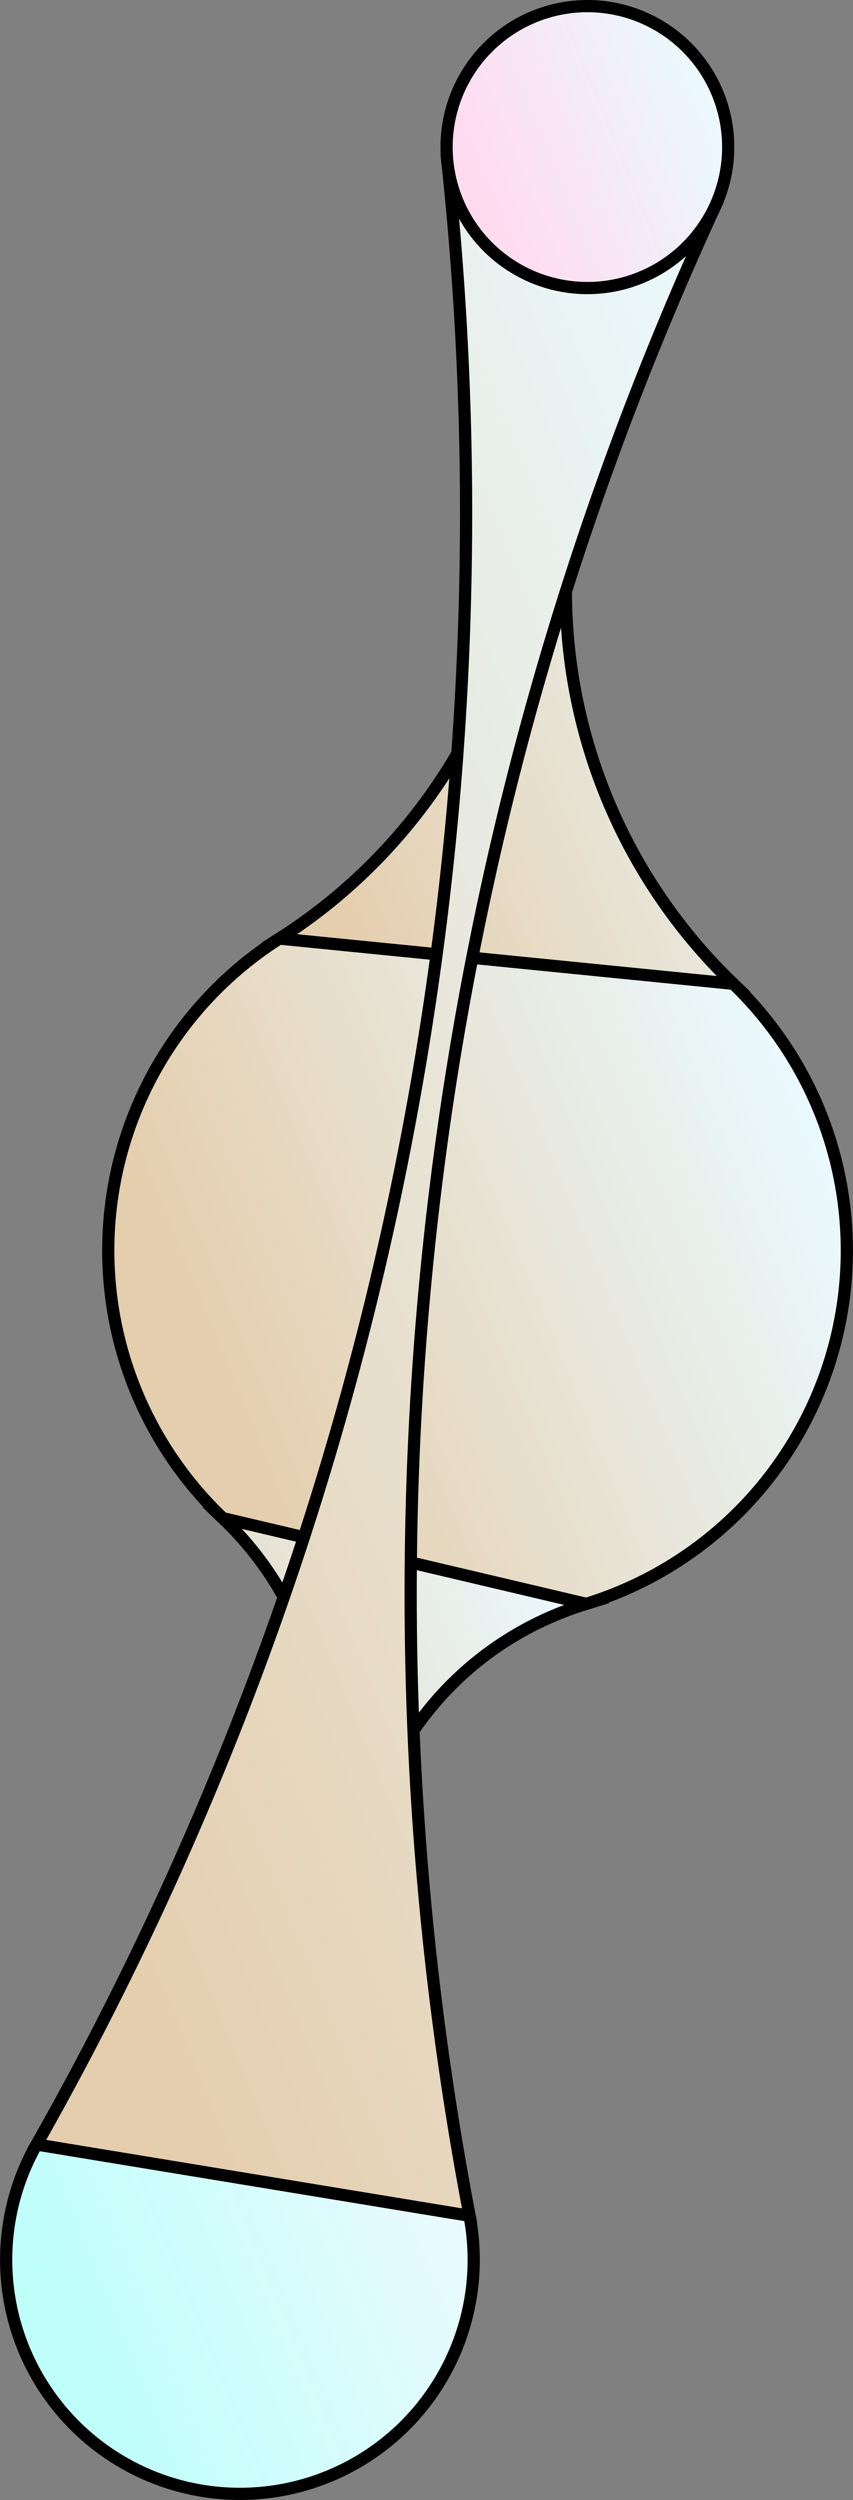 <svg xmlns="http://www.w3.org/2000/svg" xmlns:xlink="http://www.w3.org/1999/xlink" width="139.86" height="409.46" viewBox="0 0 139.86 409.46"><rect x="0" y="0" width="139.86" height="409.46" fill="#808080" stroke="none"/><defs><style>.cls-1,.cls-2,.cls-3,.cls-4,.cls-5,.cls-6{stroke:#000;stroke-miterlimit:10;stroke-width:2px;}.cls-1{fill:url(#linear-gradient);}.cls-2{fill:url(#linear-gradient-2);}.cls-3{fill:url(#linear-gradient-3);}.cls-4{fill:url(#linear-gradient-4);}.cls-5{fill:url(#linear-gradient-5);}.cls-6{fill:url(#linear-gradient-6);}</style><linearGradient id="linear-gradient" x1="286.97" y1="-455.38" x2="408.06" y2="-455.38" gradientTransform="translate(-69.98 758.12) rotate(-22.35)" gradientUnits="userSpaceOnUse"><stop offset="0.1" stop-color="#e5cead"/><stop offset="1" stop-color="#eafaff"/></linearGradient><linearGradient id="linear-gradient-2" x1="336.89" y1="-546.44" x2="443.51" y2="-546.44" xlink:href="#linear-gradient"/><linearGradient id="linear-gradient-3" x1="246.43" y1="-379.14" x2="341.99" y2="-379.14" xlink:href="#linear-gradient"/><linearGradient id="linear-gradient-4" x1="210.3" y1="-317.3" x2="286.97" y2="-317.3" gradientTransform="translate(-69.98 758.12) rotate(-22.35)" gradientUnits="userSpaceOnUse"><stop offset="0.1" stop-color="#bffffa"/><stop offset="0.98" stop-color="#eafaff"/></linearGradient><linearGradient id="linear-gradient-5" x1="224.97" y1="-465.9" x2="448.59" y2="-465.9" xlink:href="#linear-gradient"/><linearGradient id="linear-gradient-6" x1="409.8" y1="-615.68" x2="455.98" y2="-615.68" gradientTransform="translate(-69.98 758.12) rotate(-22.35)" gradientUnits="userSpaceOnUse"><stop offset="0.1" stop-color="#ffdbf0"/><stop offset="1" stop-color="#eafaff"/></linearGradient></defs><title>Asset 18</title><g id="Layer_2" data-name="Layer 2"><g id="artboard_3" data-name="artboard 3"><g id="Layer_5" data-name="Layer 5"><circle class="cls-1" cx="78.3" cy="204.81" r="60.55"/><path class="cls-2" d="M45.81,153.72A89.32,89.32,0,0,0,76.1,35.24L113.93,39a89.32,89.32,0,0,0,6.3,122.13Z"/><path class="cls-3" d="M96.11,262.68c-35.75,11-49.44,54.38-26.5,83.93L22.75,335.56c33.73-16.19,40.84-61.11,13.77-86.92Z"/><circle class="cls-4" cx="39.34" cy="370.12" r="38.33"/><path class="cls-5" d="M6,351.23A542,542,0,0,0,73.36,26.54l43.91,7.23A542,542,0,0,0,77,362.91Z"/><circle class="cls-6" cx="96.31" cy="24.09" r="23.09"/></g></g></g></svg>